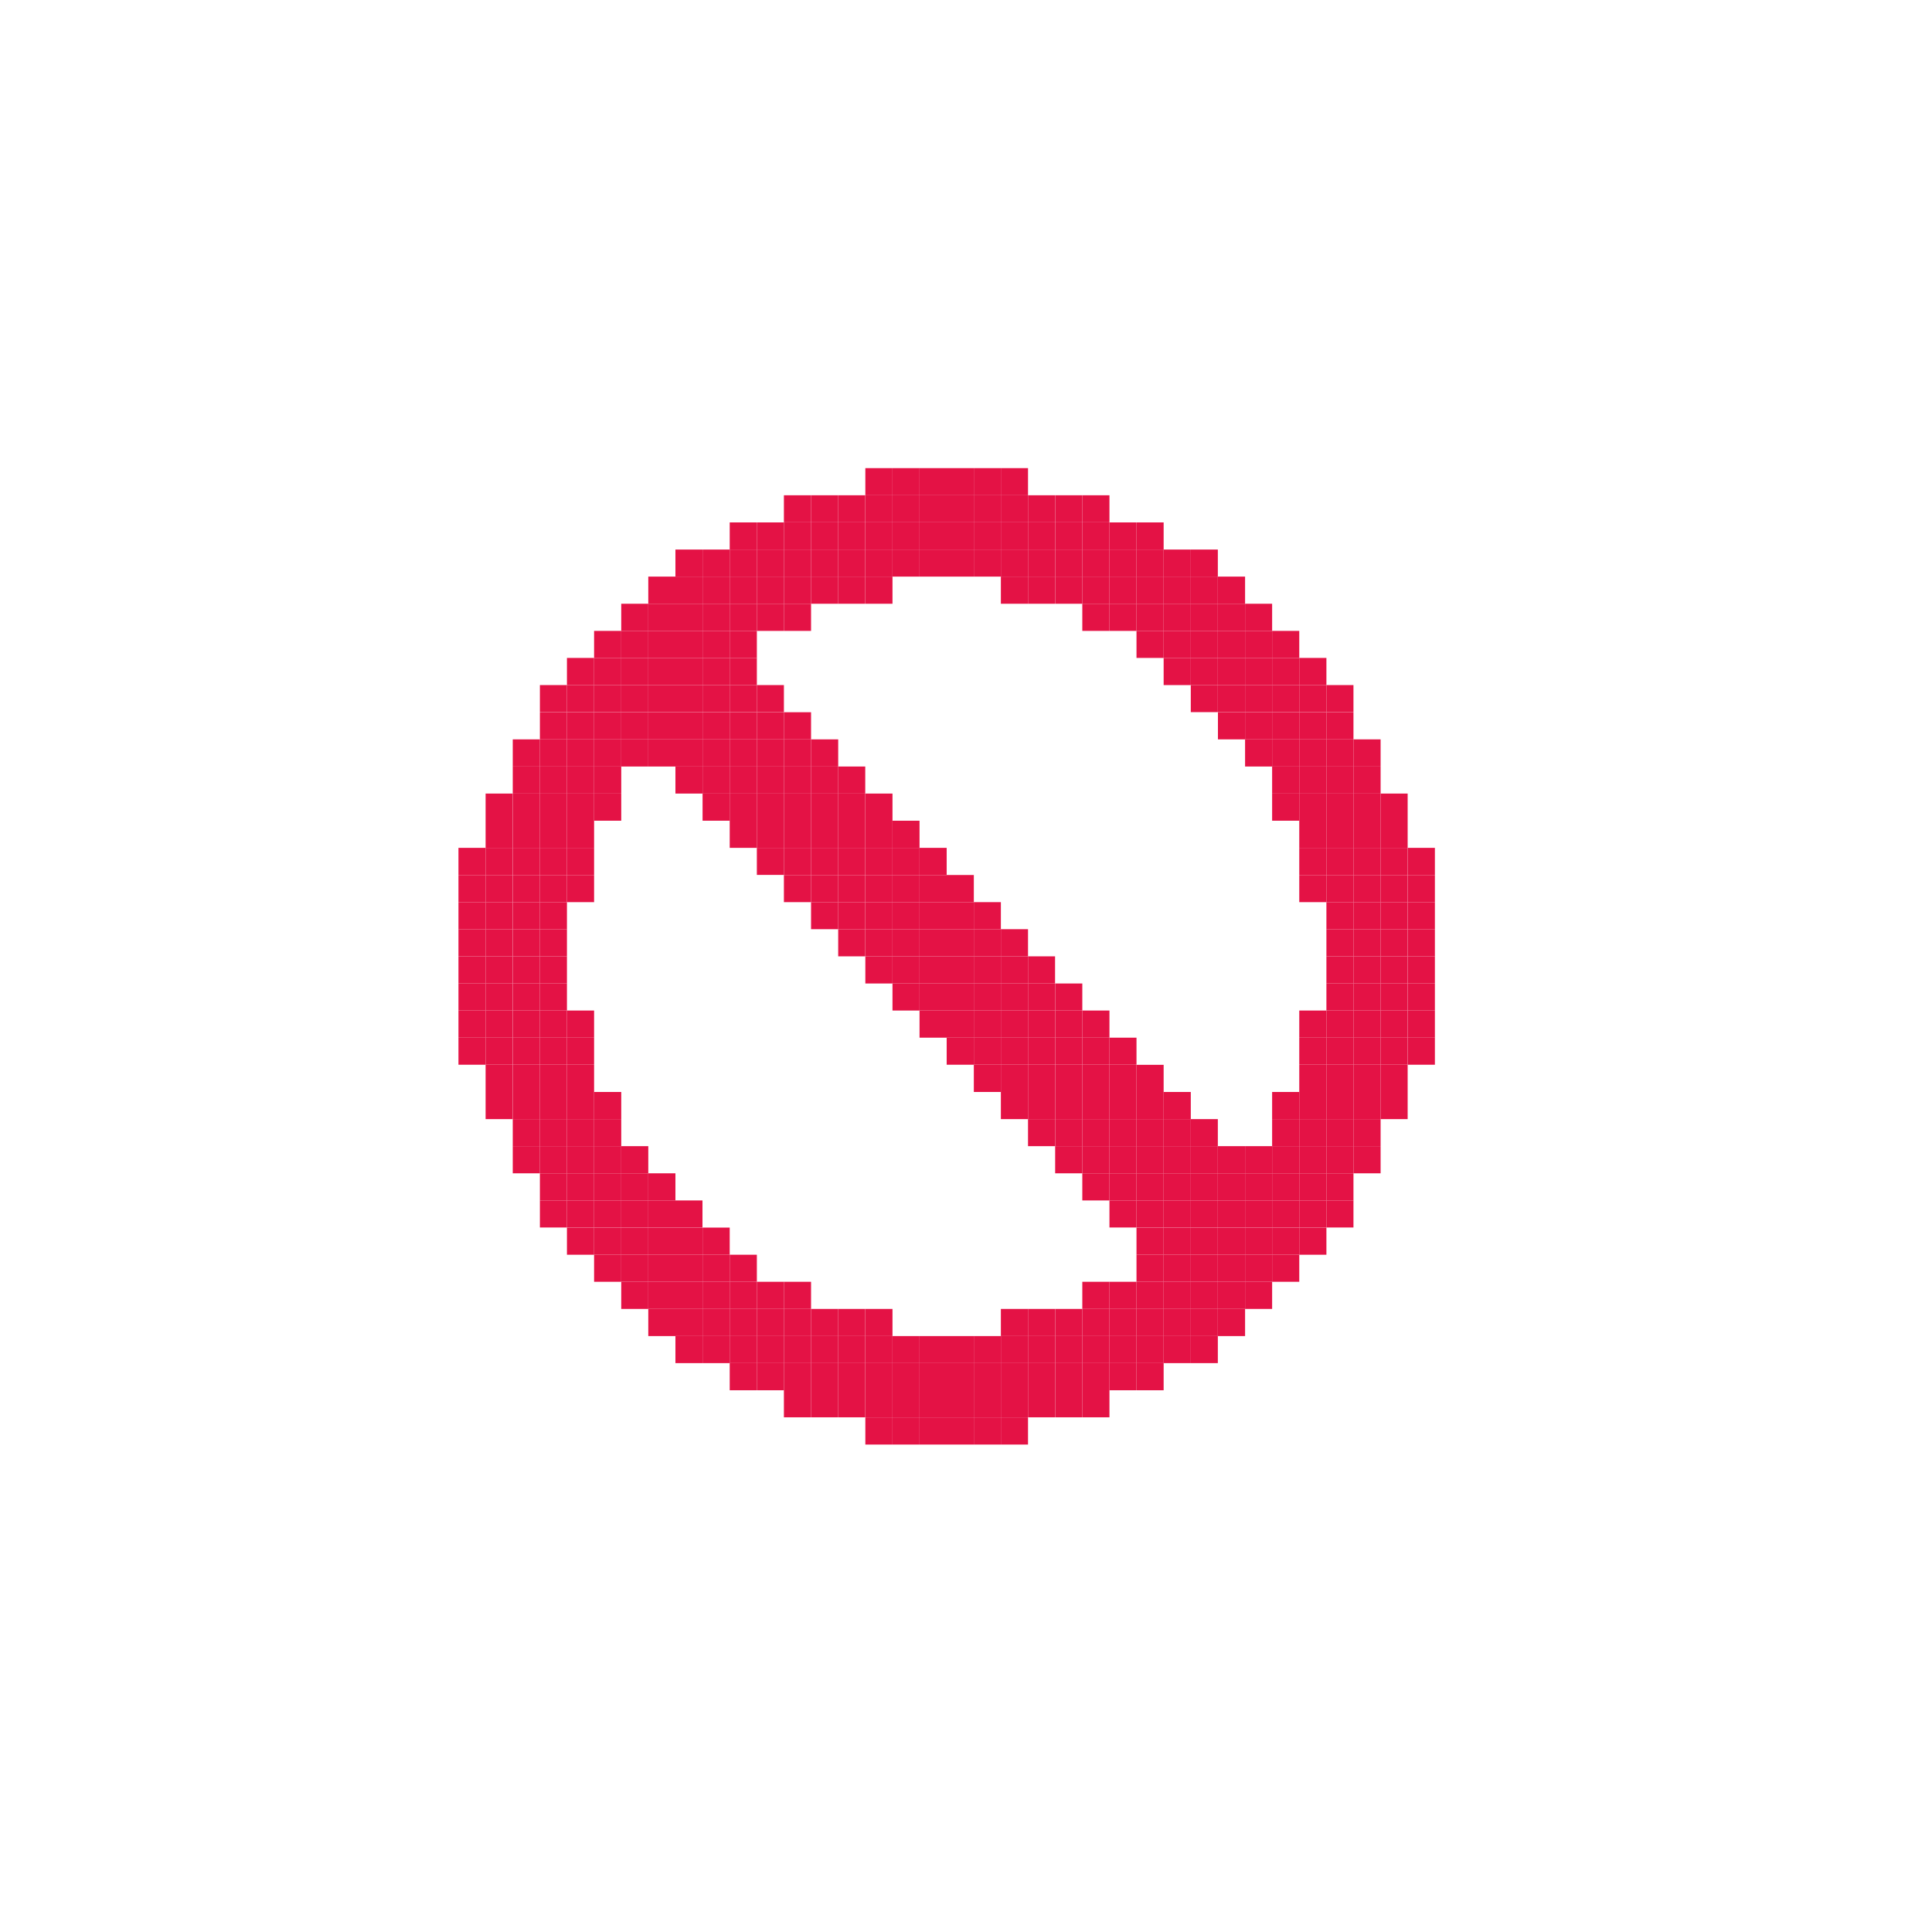 <svg xmlns="http://www.w3.org/2000/svg" viewBox="0 0 200 200"><defs><style>.a{fill:#e41245;}</style></defs><title>0</title><rect class="a" x="145.73" y="107.42" width="2.81" height="2.8"/><rect class="a" x="145.73" y="104.61" width="2.81" height="2.81"/><rect class="a" x="145.73" y="101.81" width="2.81" height="2.8"/><rect class="a" x="145.73" y="99" width="2.81" height="2.81"/><rect class="a" x="145.73" y="96.19" width="2.81" height="2.81"/><rect class="a" x="145.73" y="93.39" width="2.81" height="2.8"/><rect class="a" x="145.73" y="90.58" width="2.81" height="2.81"/><rect class="a" x="145.73" y="87.77" width="2.81" height="2.8"/><rect class="a" x="142.92" y="113.04" width="2.8" height="2.81"/><rect class="a" x="142.92" y="110.23" width="2.8" height="2.81"/><rect class="a" x="142.92" y="107.42" width="2.8" height="2.8"/><rect class="a" x="142.92" y="104.61" width="2.8" height="2.81"/><rect class="a" x="142.92" y="101.81" width="2.8" height="2.8"/><rect class="a" x="142.92" y="99" width="2.8" height="2.81"/><rect class="a" x="142.92" y="96.19" width="2.8" height="2.81"/><rect class="a" x="142.92" y="93.39" width="2.8" height="2.8"/><rect class="a" x="142.92" y="90.58" width="2.8" height="2.81"/><rect class="a" x="142.92" y="87.77" width="2.8" height="2.8"/><rect class="a" x="142.92" y="84.96" width="2.8" height="2.81"/><rect class="a" x="142.92" y="82.15" width="2.8" height="2.81"/><rect class="a" x="140.11" y="118.65" width="2.81" height="2.81"/><rect class="a" x="140.11" y="115.85" width="2.81" height="2.8"/><rect class="a" x="140.11" y="113.04" width="2.81" height="2.81"/><rect class="a" x="140.11" y="110.23" width="2.81" height="2.81"/><rect class="a" x="140.11" y="107.42" width="2.81" height="2.8"/><rect class="a" x="140.11" y="104.61" width="2.81" height="2.81"/><rect class="a" x="140.11" y="101.81" width="2.81" height="2.8"/><rect class="a" x="140.11" y="99" width="2.81" height="2.81"/><rect class="a" x="140.11" y="96.19" width="2.81" height="2.81"/><rect class="a" x="140.11" y="93.39" width="2.81" height="2.8"/><rect class="a" x="140.11" y="90.58" width="2.81" height="2.81"/><rect class="a" x="140.11" y="87.77" width="2.81" height="2.8"/><rect class="a" x="140.11" y="84.96" width="2.81" height="2.81"/><rect class="a" x="140.11" y="82.15" width="2.81" height="2.81"/><rect class="a" x="140.11" y="79.35" width="2.81" height="2.8"/><rect class="a" x="140.11" y="76.54" width="2.81" height="2.81"/><rect class="a" x="137.31" y="124.27" width="2.8" height="2.8"/><rect class="a" x="137.31" y="121.46" width="2.8" height="2.81"/><rect class="a" x="137.31" y="118.65" width="2.8" height="2.81"/><rect class="a" x="137.31" y="115.85" width="2.8" height="2.8"/><rect class="a" x="137.31" y="113.04" width="2.8" height="2.81"/><rect class="a" x="137.31" y="110.23" width="2.8" height="2.81"/><rect class="a" x="137.31" y="107.42" width="2.8" height="2.8"/><rect class="a" x="137.31" y="104.61" width="2.8" height="2.81"/><rect class="a" x="137.31" y="101.81" width="2.8" height="2.8"/><rect class="a" x="137.31" y="99" width="2.8" height="2.81"/><rect class="a" x="137.31" y="96.19" width="2.8" height="2.81"/><rect class="a" x="137.31" y="93.39" width="2.8" height="2.8"/><rect class="a" x="137.31" y="90.58" width="2.8" height="2.81"/><rect class="a" x="137.31" y="87.77" width="2.8" height="2.8"/><rect class="a" x="137.31" y="84.96" width="2.8" height="2.81"/><rect class="a" x="137.31" y="82.15" width="2.8" height="2.81"/><rect class="a" x="137.31" y="79.35" width="2.8" height="2.8"/><rect class="a" x="137.31" y="76.54" width="2.8" height="2.81"/><rect class="a" x="137.31" y="73.73" width="2.8" height="2.81"/><rect class="a" x="137.31" y="70.92" width="2.8" height="2.8"/><rect class="a" x="134.5" y="127.08" width="2.81" height="2.81"/><rect class="a" x="134.5" y="124.27" width="2.81" height="2.8"/><rect class="a" x="134.5" y="121.46" width="2.81" height="2.81"/><rect class="a" x="134.5" y="118.65" width="2.81" height="2.81"/><rect class="a" x="134.5" y="115.85" width="2.81" height="2.8"/><rect class="a" x="134.5" y="113.04" width="2.81" height="2.81"/><rect class="a" x="134.5" y="110.23" width="2.81" height="2.81"/><rect class="a" x="134.5" y="107.42" width="2.81" height="2.8"/><rect class="a" x="134.5" y="104.61" width="2.81" height="2.81"/><rect class="a" x="134.5" y="90.58" width="2.81" height="2.81"/><rect class="a" x="134.5" y="87.77" width="2.81" height="2.8"/><rect class="a" x="134.5" y="84.96" width="2.81" height="2.81"/><rect class="a" x="134.5" y="82.15" width="2.81" height="2.81"/><rect class="a" x="134.5" y="79.35" width="2.81" height="2.8"/><rect class="a" x="134.5" y="76.54" width="2.81" height="2.81"/><rect class="a" x="134.5" y="73.73" width="2.81" height="2.81"/><rect class="a" x="134.5" y="70.92" width="2.81" height="2.8"/><rect class="a" x="134.5" y="68.11" width="2.81" height="2.81"/><rect class="a" x="131.69" y="129.89" width="2.81" height="2.8"/><rect class="a" x="131.69" y="127.08" width="2.81" height="2.81"/><rect class="a" x="131.69" y="124.27" width="2.81" height="2.8"/><rect class="a" x="131.69" y="121.46" width="2.81" height="2.81"/><rect class="a" x="131.69" y="118.65" width="2.81" height="2.81"/><rect class="a" x="131.69" y="115.85" width="2.81" height="2.8"/><rect class="a" x="131.69" y="113.04" width="2.81" height="2.81"/><rect class="a" x="131.69" y="82.15" width="2.81" height="2.81"/><rect class="a" x="131.69" y="79.35" width="2.81" height="2.8"/><rect class="a" x="131.69" y="76.54" width="2.81" height="2.81"/><rect class="a" x="131.69" y="73.73" width="2.81" height="2.81"/><rect class="a" x="131.69" y="70.92" width="2.81" height="2.8"/><rect class="a" x="131.69" y="68.11" width="2.81" height="2.81"/><rect class="a" x="131.69" y="65.31" width="2.81" height="2.8"/><rect class="a" x="128.89" y="132.69" width="2.8" height="2.81"/><rect class="a" x="128.89" y="129.89" width="2.8" height="2.8"/><rect class="a" x="128.89" y="127.08" width="2.8" height="2.81"/><rect class="a" x="128.89" y="124.27" width="2.8" height="2.8"/><rect class="a" x="128.89" y="121.46" width="2.8" height="2.81"/><rect class="a" x="128.89" y="118.65" width="2.8" height="2.81"/><rect class="a" x="128.89" y="76.54" width="2.8" height="2.81"/><rect class="a" x="128.89" y="73.73" width="2.8" height="2.81"/><rect class="a" x="128.89" y="70.92" width="2.8" height="2.8"/><rect class="a" x="128.89" y="68.11" width="2.8" height="2.81"/><rect class="a" x="128.89" y="65.31" width="2.8" height="2.8"/><rect class="a" x="128.89" y="62.5" width="2.8" height="2.81"/><rect class="a" x="126.08" y="135.5" width="2.81" height="2.81"/><rect class="a" x="126.08" y="132.69" width="2.81" height="2.81"/><rect class="a" x="126.08" y="129.89" width="2.81" height="2.8"/><rect class="a" x="126.08" y="127.08" width="2.81" height="2.81"/><rect class="a" x="126.08" y="124.27" width="2.81" height="2.8"/><rect class="a" x="126.08" y="121.46" width="2.81" height="2.81"/><rect class="a" x="126.08" y="118.65" width="2.81" height="2.81"/><rect class="a" x="126.08" y="73.73" width="2.81" height="2.81"/><rect class="a" x="126.08" y="70.92" width="2.81" height="2.8"/><rect class="a" x="126.08" y="68.11" width="2.81" height="2.81"/><rect class="a" x="126.08" y="65.31" width="2.81" height="2.8"/><rect class="a" x="126.08" y="62.5" width="2.81" height="2.81"/><rect class="a" x="126.08" y="59.69" width="2.81" height="2.81"/><rect class="a" x="123.27" y="138.31" width="2.8" height="2.8"/><rect class="a" x="123.27" y="135.5" width="2.8" height="2.81"/><rect class="a" x="123.27" y="132.69" width="2.8" height="2.81"/><rect class="a" x="123.27" y="129.89" width="2.8" height="2.8"/><rect class="a" x="123.27" y="127.08" width="2.8" height="2.81"/><rect class="a" x="123.27" y="124.27" width="2.8" height="2.8"/><rect class="a" x="123.27" y="121.46" width="2.8" height="2.81"/><rect class="a" x="123.27" y="118.65" width="2.8" height="2.81"/><rect class="a" x="123.27" y="115.85" width="2.8" height="2.8"/><rect class="a" x="123.27" y="70.92" width="2.8" height="2.8"/><rect class="a" x="123.27" y="68.11" width="2.8" height="2.81"/><rect class="a" x="123.27" y="65.31" width="2.8" height="2.8"/><rect class="a" x="123.27" y="62.5" width="2.8" height="2.81"/><rect class="a" x="123.27" y="59.69" width="2.8" height="2.81"/><rect class="a" x="123.27" y="56.89" width="2.8" height="2.8"/><rect class="a" x="120.46" y="138.31" width="2.81" height="2.8"/><rect class="a" x="120.46" y="135.5" width="2.81" height="2.81"/><rect class="a" x="120.46" y="132.69" width="2.81" height="2.81"/><rect class="a" x="120.46" y="129.89" width="2.81" height="2.8"/><rect class="a" x="120.46" y="127.08" width="2.81" height="2.81"/><rect class="a" x="120.46" y="124.27" width="2.81" height="2.8"/><rect class="a" x="120.46" y="121.46" width="2.81" height="2.81"/><rect class="a" x="120.46" y="118.65" width="2.81" height="2.81"/><rect class="a" x="120.46" y="115.85" width="2.81" height="2.8"/><rect class="a" x="120.46" y="113.04" width="2.81" height="2.81"/><rect class="a" x="120.46" y="68.11" width="2.81" height="2.81"/><rect class="a" x="120.46" y="65.31" width="2.81" height="2.8"/><rect class="a" x="120.46" y="62.5" width="2.81" height="2.81"/><rect class="a" x="120.46" y="59.69" width="2.81" height="2.81"/><rect class="a" x="120.46" y="56.89" width="2.81" height="2.8"/><rect class="a" x="117.65" y="141.11" width="2.81" height="2.81"/><rect class="a" x="117.65" y="138.31" width="2.81" height="2.8"/><rect class="a" x="117.65" y="135.5" width="2.81" height="2.81"/><rect class="a" x="117.65" y="132.69" width="2.81" height="2.81"/><rect class="a" x="117.65" y="129.89" width="2.81" height="2.8"/><rect class="a" x="117.65" y="127.08" width="2.81" height="2.81"/><rect class="a" x="117.65" y="124.27" width="2.81" height="2.8"/><rect class="a" x="117.65" y="121.46" width="2.81" height="2.81"/><rect class="a" x="117.65" y="118.65" width="2.81" height="2.81"/><rect class="a" x="117.65" y="115.85" width="2.81" height="2.8"/><rect class="a" x="117.65" y="113.04" width="2.81" height="2.81"/><rect class="a" x="117.65" y="110.23" width="2.81" height="2.81"/><rect class="a" x="117.65" y="65.31" width="2.81" height="2.8"/><rect class="a" x="117.65" y="62.5" width="2.81" height="2.81"/><rect class="a" x="117.65" y="59.69" width="2.81" height="2.81"/><rect class="a" x="117.65" y="56.89" width="2.81" height="2.8"/><rect class="a" x="117.65" y="54.08" width="2.81" height="2.81"/><rect class="a" x="114.85" y="141.11" width="2.8" height="2.81"/><rect class="a" x="114.85" y="138.31" width="2.8" height="2.8"/><rect class="a" x="114.85" y="135.5" width="2.8" height="2.81"/><rect class="a" x="114.85" y="132.69" width="2.8" height="2.81"/><rect class="a" x="114.85" y="124.27" width="2.8" height="2.8"/><rect class="a" x="114.85" y="121.46" width="2.8" height="2.81"/><rect class="a" x="114.85" y="118.65" width="2.8" height="2.81"/><rect class="a" x="114.85" y="115.85" width="2.8" height="2.8"/><rect class="a" x="114.85" y="113.04" width="2.8" height="2.81"/><rect class="a" x="114.85" y="110.23" width="2.8" height="2.81"/><rect class="a" x="114.85" y="107.42" width="2.8" height="2.8"/><rect class="a" x="114.85" y="62.5" width="2.8" height="2.81"/><rect class="a" x="114.85" y="59.69" width="2.8" height="2.81"/><rect class="a" x="114.85" y="56.89" width="2.8" height="2.8"/><rect class="a" x="114.85" y="54.08" width="2.8" height="2.81"/><rect class="a" x="112.04" y="143.92" width="2.81" height="2.8"/><rect class="a" x="112.04" y="141.11" width="2.81" height="2.81"/><rect class="a" x="112.04" y="138.31" width="2.81" height="2.8"/><rect class="a" x="112.04" y="135.5" width="2.81" height="2.81"/><rect class="a" x="112.04" y="132.69" width="2.81" height="2.81"/><rect class="a" x="112.04" y="121.46" width="2.81" height="2.81"/><rect class="a" x="112.04" y="118.65" width="2.81" height="2.81"/><rect class="a" x="112.04" y="115.85" width="2.81" height="2.8"/><rect class="a" x="112.04" y="113.04" width="2.81" height="2.81"/><rect class="a" x="112.04" y="110.23" width="2.81" height="2.81"/><rect class="a" x="112.04" y="107.42" width="2.81" height="2.8"/><rect class="a" x="112.04" y="104.61" width="2.81" height="2.81"/><rect class="a" x="112.04" y="62.5" width="2.81" height="2.81"/><rect class="a" x="112.04" y="59.69" width="2.81" height="2.81"/><rect class="a" x="112.04" y="56.89" width="2.81" height="2.8"/><rect class="a" x="112.04" y="54.08" width="2.81" height="2.81"/><rect class="a" x="112.04" y="51.27" width="2.81" height="2.8"/><rect class="a" x="109.23" y="143.92" width="2.81" height="2.8"/><rect class="a" x="109.23" y="141.11" width="2.81" height="2.81"/><rect class="a" x="109.23" y="138.31" width="2.81" height="2.8"/><rect class="a" x="109.23" y="135.5" width="2.81" height="2.81"/><rect class="a" x="109.23" y="118.65" width="2.81" height="2.81"/><rect class="a" x="109.23" y="115.85" width="2.81" height="2.8"/><rect class="a" x="109.23" y="113.04" width="2.81" height="2.81"/><rect class="a" x="109.23" y="110.23" width="2.81" height="2.81"/><rect class="a" x="109.23" y="107.42" width="2.81" height="2.8"/><rect class="a" x="109.23" y="104.61" width="2.81" height="2.81"/><rect class="a" x="109.23" y="101.81" width="2.81" height="2.8"/><rect class="a" x="109.23" y="59.69" width="2.81" height="2.81"/><rect class="a" x="109.23" y="56.89" width="2.81" height="2.8"/><rect class="a" x="109.23" y="54.08" width="2.81" height="2.81"/><rect class="a" x="109.23" y="51.27" width="2.81" height="2.8"/><rect class="a" x="106.42" y="143.92" width="2.8" height="2.8"/><rect class="a" x="106.42" y="141.11" width="2.8" height="2.81"/><rect class="a" x="106.42" y="138.31" width="2.8" height="2.8"/><rect class="a" x="106.42" y="135.5" width="2.8" height="2.81"/><rect class="a" x="106.42" y="115.85" width="2.8" height="2.8"/><rect class="a" x="106.42" y="113.04" width="2.8" height="2.81"/><rect class="a" x="106.42" y="110.23" width="2.8" height="2.81"/><rect class="a" x="106.42" y="107.42" width="2.8" height="2.8"/><rect class="a" x="106.42" y="104.61" width="2.8" height="2.81"/><rect class="a" x="106.42" y="101.81" width="2.8" height="2.8"/><rect class="a" x="106.42" y="99" width="2.8" height="2.81"/><rect class="a" x="106.42" y="59.69" width="2.8" height="2.81"/><rect class="a" x="106.42" y="56.89" width="2.8" height="2.8"/><rect class="a" x="106.42" y="54.08" width="2.8" height="2.81"/><rect class="a" x="106.42" y="51.27" width="2.8" height="2.8"/><rect class="a" x="103.61" y="146.73" width="2.81" height="2.81"/><rect class="a" x="103.61" y="143.92" width="2.81" height="2.8"/><rect class="a" x="103.61" y="141.11" width="2.81" height="2.81"/><rect class="a" x="103.61" y="138.31" width="2.81" height="2.8"/><rect class="a" x="103.61" y="135.5" width="2.81" height="2.81"/><rect class="a" x="103.61" y="113.04" width="2.81" height="2.81"/><rect class="a" x="103.61" y="110.23" width="2.81" height="2.81"/><rect class="a" x="103.61" y="107.42" width="2.81" height="2.8"/><rect class="a" x="103.61" y="104.61" width="2.81" height="2.81"/><rect class="a" x="103.61" y="101.81" width="2.81" height="2.8"/><rect class="a" x="103.61" y="99" width="2.81" height="2.81"/><rect class="a" x="103.61" y="96.19" width="2.81" height="2.81"/><rect class="a" x="103.61" y="59.69" width="2.81" height="2.81"/><rect class="a" x="103.61" y="56.89" width="2.81" height="2.8"/><rect class="a" x="103.61" y="54.08" width="2.81" height="2.81"/><rect class="a" x="103.61" y="51.27" width="2.81" height="2.8"/><rect class="a" x="103.61" y="48.46" width="2.81" height="2.81"/><rect class="a" x="100.81" y="146.73" width="2.8" height="2.81"/><rect class="a" x="100.81" y="143.92" width="2.8" height="2.8"/><rect class="a" x="100.81" y="141.11" width="2.8" height="2.81"/><rect class="a" x="100.81" y="138.31" width="2.8" height="2.8"/><rect class="a" x="100.81" y="110.23" width="2.8" height="2.81"/><rect class="a" x="100.81" y="107.42" width="2.8" height="2.8"/><rect class="a" x="100.81" y="104.61" width="2.8" height="2.81"/><rect class="a" x="100.81" y="101.81" width="2.8" height="2.8"/><rect class="a" x="100.81" y="99" width="2.8" height="2.81"/><rect class="a" x="100.81" y="96.19" width="2.8" height="2.81"/><rect class="a" x="100.81" y="93.39" width="2.8" height="2.8"/><rect class="a" x="100.81" y="56.89" width="2.8" height="2.8"/><rect class="a" x="100.81" y="54.08" width="2.8" height="2.81"/><rect class="a" x="100.81" y="51.27" width="2.8" height="2.8"/><rect class="a" x="100.81" y="48.46" width="2.8" height="2.81"/><rect class="a" x="98" y="146.73" width="2.81" height="2.81"/><rect class="a" x="98" y="143.92" width="2.81" height="2.8"/><rect class="a" x="98" y="141.11" width="2.81" height="2.81"/><rect class="a" x="98" y="138.31" width="2.81" height="2.8"/><rect class="a" x="98" y="107.42" width="2.81" height="2.8"/><rect class="a" x="98" y="104.61" width="2.81" height="2.81"/><rect class="a" x="98" y="101.81" width="2.81" height="2.8"/><rect class="a" x="98" y="99" width="2.81" height="2.81"/><rect class="a" x="98" y="96.19" width="2.81" height="2.81"/><rect class="a" x="98" y="93.39" width="2.81" height="2.8"/><rect class="a" x="98" y="90.58" width="2.81" height="2.81"/><rect class="a" x="98" y="56.89" width="2.81" height="2.8"/><rect class="a" x="98" y="54.08" width="2.81" height="2.81"/><rect class="a" x="98" y="51.27" width="2.81" height="2.8"/><rect class="a" x="98" y="48.46" width="2.81" height="2.81"/><rect class="a" x="95.19" y="146.73" width="2.81" height="2.81"/><rect class="a" x="95.19" y="143.92" width="2.81" height="2.8"/><rect class="a" x="95.19" y="141.11" width="2.81" height="2.81"/><rect class="a" x="95.19" y="138.31" width="2.81" height="2.8"/><rect class="a" x="95.19" y="104.61" width="2.81" height="2.81"/><rect class="a" x="95.19" y="101.81" width="2.81" height="2.8"/><rect class="a" x="95.19" y="99" width="2.81" height="2.81"/><rect class="a" x="95.19" y="96.19" width="2.81" height="2.81"/><rect class="a" x="95.19" y="93.39" width="2.81" height="2.8"/><rect class="a" x="95.19" y="90.58" width="2.81" height="2.81"/><rect class="a" x="95.19" y="87.77" width="2.81" height="2.8"/><rect class="a" x="95.19" y="56.89" width="2.81" height="2.8"/><rect class="a" x="95.19" y="54.08" width="2.81" height="2.81"/><rect class="a" x="95.19" y="51.27" width="2.81" height="2.8"/><rect class="a" x="95.19" y="48.46" width="2.81" height="2.81"/><rect class="a" x="92.39" y="146.73" width="2.8" height="2.81"/><rect class="a" x="92.39" y="143.92" width="2.8" height="2.8"/><rect class="a" x="92.39" y="141.11" width="2.8" height="2.81"/><rect class="a" x="92.39" y="138.31" width="2.8" height="2.8"/><rect class="a" x="92.39" y="101.81" width="2.8" height="2.8"/><rect class="a" x="92.39" y="99" width="2.8" height="2.81"/><rect class="a" x="92.39" y="96.19" width="2.8" height="2.81"/><rect class="a" x="92.39" y="93.39" width="2.8" height="2.8"/><rect class="a" x="92.39" y="90.58" width="2.8" height="2.81"/><rect class="a" x="92.39" y="87.77" width="2.8" height="2.8"/><rect class="a" x="92.39" y="84.96" width="2.8" height="2.81"/><rect class="a" x="92.39" y="56.89" width="2.8" height="2.8"/><rect class="a" x="92.39" y="54.08" width="2.8" height="2.81"/><rect class="a" x="92.39" y="51.27" width="2.8" height="2.8"/><rect class="a" x="92.39" y="48.46" width="2.8" height="2.81"/><rect class="a" x="89.58" y="146.73" width="2.81" height="2.81"/><rect class="a" x="89.58" y="143.92" width="2.81" height="2.8"/><rect class="a" x="89.58" y="141.11" width="2.81" height="2.81"/><rect class="a" x="89.58" y="138.31" width="2.81" height="2.8"/><rect class="a" x="89.58" y="135.5" width="2.81" height="2.81"/><rect class="a" x="89.58" y="99" width="2.81" height="2.81"/><rect class="a" x="89.58" y="96.19" width="2.81" height="2.81"/><rect class="a" x="89.58" y="93.39" width="2.81" height="2.8"/><rect class="a" x="89.58" y="90.58" width="2.81" height="2.81"/><rect class="a" x="89.58" y="87.77" width="2.81" height="2.8"/><rect class="a" x="89.58" y="84.96" width="2.81" height="2.81"/><rect class="a" x="89.58" y="82.15" width="2.81" height="2.81"/><rect class="a" x="89.58" y="59.69" width="2.81" height="2.81"/><rect class="a" x="89.58" y="56.89" width="2.81" height="2.8"/><rect class="a" x="89.58" y="54.08" width="2.81" height="2.81"/><rect class="a" x="89.58" y="51.27" width="2.81" height="2.8"/><rect class="a" x="89.58" y="48.46" width="2.81" height="2.81"/><rect class="a" x="86.77" y="143.92" width="2.8" height="2.8"/><rect class="a" x="86.77" y="141.11" width="2.8" height="2.81"/><rect class="a" x="86.77" y="138.31" width="2.8" height="2.8"/><rect class="a" x="86.77" y="135.5" width="2.8" height="2.81"/><rect class="a" x="86.77" y="96.19" width="2.8" height="2.81"/><rect class="a" x="86.77" y="93.39" width="2.8" height="2.8"/><rect class="a" x="86.77" y="90.58" width="2.8" height="2.81"/><rect class="a" x="86.77" y="87.77" width="2.8" height="2.8"/><rect class="a" x="86.77" y="84.96" width="2.8" height="2.81"/><rect class="a" x="86.77" y="82.15" width="2.8" height="2.81"/><rect class="a" x="86.77" y="79.35" width="2.8" height="2.8"/><rect class="a" x="86.77" y="59.69" width="2.8" height="2.81"/><rect class="a" x="86.77" y="56.89" width="2.8" height="2.8"/><rect class="a" x="86.77" y="54.08" width="2.8" height="2.81"/><rect class="a" x="86.77" y="51.27" width="2.8" height="2.8"/><rect class="a" x="83.96" y="143.92" width="2.81" height="2.8"/><rect class="a" x="83.96" y="141.11" width="2.81" height="2.81"/><rect class="a" x="83.96" y="138.31" width="2.81" height="2.8"/><rect class="a" x="83.96" y="135.5" width="2.81" height="2.81"/><rect class="a" x="83.96" y="93.39" width="2.81" height="2.8"/><rect class="a" x="83.96" y="90.58" width="2.81" height="2.81"/><rect class="a" x="83.96" y="87.77" width="2.81" height="2.8"/><rect class="a" x="83.96" y="84.96" width="2.81" height="2.81"/><rect class="a" x="83.96" y="82.15" width="2.81" height="2.81"/><rect class="a" x="83.96" y="79.35" width="2.81" height="2.8"/><rect class="a" x="83.96" y="76.54" width="2.81" height="2.81"/><rect class="a" x="83.96" y="59.69" width="2.81" height="2.81"/><rect class="a" x="83.96" y="56.89" width="2.81" height="2.8"/><rect class="a" x="83.96" y="54.08" width="2.81" height="2.81"/><rect class="a" x="83.96" y="51.27" width="2.81" height="2.8"/><rect class="a" x="81.15" y="143.92" width="2.81" height="2.8"/><rect class="a" x="81.15" y="141.11" width="2.81" height="2.81"/><rect class="a" x="81.15" y="138.31" width="2.81" height="2.8"/><rect class="a" x="81.15" y="135.5" width="2.81" height="2.81"/><rect class="a" x="81.15" y="132.69" width="2.81" height="2.81"/><rect class="a" x="81.15" y="90.58" width="2.81" height="2.81"/><rect class="a" x="81.15" y="87.77" width="2.81" height="2.8"/><rect class="a" x="81.15" y="84.96" width="2.81" height="2.81"/><rect class="a" x="81.15" y="82.15" width="2.81" height="2.81"/><rect class="a" x="81.15" y="79.35" width="2.81" height="2.8"/><rect class="a" x="81.15" y="76.54" width="2.81" height="2.81"/><rect class="a" x="81.15" y="73.73" width="2.81" height="2.81"/><rect class="a" x="81.15" y="62.5" width="2.81" height="2.81"/><rect class="a" x="81.15" y="59.69" width="2.81" height="2.81"/><rect class="a" x="81.15" y="56.89" width="2.81" height="2.8"/><rect class="a" x="81.15" y="54.08" width="2.81" height="2.81"/><rect class="a" x="81.15" y="51.27" width="2.81" height="2.8"/><rect class="a" x="78.35" y="141.11" width="2.8" height="2.81"/><rect class="a" x="78.35" y="138.31" width="2.8" height="2.8"/><rect class="a" x="78.35" y="135.5" width="2.8" height="2.81"/><rect class="a" x="78.35" y="132.69" width="2.8" height="2.81"/><rect class="a" x="78.35" y="87.77" width="2.8" height="2.8"/><rect class="a" x="78.35" y="84.96" width="2.8" height="2.81"/><rect class="a" x="78.35" y="82.15" width="2.8" height="2.81"/><rect class="a" x="78.35" y="79.35" width="2.8" height="2.8"/><rect class="a" x="78.35" y="76.54" width="2.8" height="2.81"/><rect class="a" x="78.35" y="73.73" width="2.8" height="2.81"/><rect class="a" x="78.35" y="70.92" width="2.8" height="2.8"/><rect class="a" x="78.35" y="62.5" width="2.8" height="2.81"/><rect class="a" x="78.35" y="59.69" width="2.8" height="2.81"/><rect class="a" x="78.35" y="56.89" width="2.8" height="2.8"/><rect class="a" x="78.35" y="54.08" width="2.8" height="2.81"/><rect class="a" x="75.54" y="141.11" width="2.81" height="2.81"/><rect class="a" x="75.54" y="138.31" width="2.81" height="2.8"/><rect class="a" x="75.54" y="135.5" width="2.81" height="2.81"/><rect class="a" x="75.54" y="132.69" width="2.81" height="2.81"/><rect class="a" x="75.54" y="129.89" width="2.81" height="2.8"/><rect class="a" x="75.54" y="84.96" width="2.81" height="2.81"/><rect class="a" x="75.54" y="82.15" width="2.81" height="2.81"/><rect class="a" x="75.54" y="79.35" width="2.81" height="2.8"/><rect class="a" x="75.54" y="76.54" width="2.81" height="2.81"/><rect class="a" x="75.54" y="73.73" width="2.81" height="2.81"/><rect class="a" x="75.54" y="70.92" width="2.81" height="2.8"/><rect class="a" x="75.54" y="68.11" width="2.81" height="2.81"/><rect class="a" x="75.54" y="65.31" width="2.81" height="2.8"/><rect class="a" x="75.54" y="62.5" width="2.81" height="2.81"/><rect class="a" x="75.54" y="59.69" width="2.81" height="2.81"/><rect class="a" x="75.54" y="56.89" width="2.81" height="2.8"/><rect class="a" x="75.54" y="54.08" width="2.81" height="2.81"/><rect class="a" x="72.73" y="138.31" width="2.81" height="2.8"/><rect class="a" x="72.73" y="135.5" width="2.81" height="2.81"/><rect class="a" x="72.73" y="132.69" width="2.81" height="2.81"/><rect class="a" x="72.73" y="129.89" width="2.81" height="2.8"/><rect class="a" x="72.73" y="127.08" width="2.81" height="2.81"/><rect class="a" x="72.73" y="82.15" width="2.81" height="2.81"/><rect class="a" x="72.73" y="79.35" width="2.81" height="2.8"/><rect class="a" x="72.73" y="76.54" width="2.81" height="2.81"/><rect class="a" x="72.73" y="73.73" width="2.81" height="2.81"/><rect class="a" x="72.73" y="70.92" width="2.81" height="2.8"/><rect class="a" x="72.73" y="68.11" width="2.81" height="2.81"/><rect class="a" x="72.73" y="65.31" width="2.81" height="2.8"/><rect class="a" x="72.73" y="62.5" width="2.81" height="2.81"/><rect class="a" x="72.73" y="59.69" width="2.81" height="2.81"/><rect class="a" x="72.73" y="56.89" width="2.81" height="2.8"/><rect class="a" x="69.92" y="138.31" width="2.8" height="2.8"/><rect class="a" x="69.92" y="135.5" width="2.8" height="2.81"/><rect class="a" x="69.92" y="132.69" width="2.8" height="2.81"/><rect class="a" x="69.92" y="129.89" width="2.8" height="2.8"/><rect class="a" x="69.92" y="127.08" width="2.8" height="2.81"/><rect class="a" x="69.92" y="124.27" width="2.8" height="2.8"/><rect class="a" x="69.92" y="79.35" width="2.8" height="2.8"/><rect class="a" x="69.92" y="76.54" width="2.8" height="2.81"/><rect class="a" x="69.92" y="73.73" width="2.8" height="2.81"/><rect class="a" x="69.92" y="70.92" width="2.8" height="2.8"/><rect class="a" x="69.92" y="68.11" width="2.8" height="2.81"/><rect class="a" x="69.92" y="65.31" width="2.8" height="2.8"/><rect class="a" x="69.92" y="62.5" width="2.8" height="2.81"/><rect class="a" x="69.92" y="59.69" width="2.8" height="2.81"/><rect class="a" x="69.92" y="56.89" width="2.8" height="2.8"/><rect class="a" x="67.11" y="135.5" width="2.81" height="2.81"/><rect class="a" x="67.11" y="132.69" width="2.81" height="2.81"/><rect class="a" x="67.11" y="129.89" width="2.81" height="2.8"/><rect class="a" x="67.11" y="127.08" width="2.81" height="2.81"/><rect class="a" x="67.11" y="124.27" width="2.81" height="2.8"/><rect class="a" x="67.11" y="121.46" width="2.81" height="2.81"/><rect class="a" x="67.11" y="76.54" width="2.81" height="2.81"/><rect class="a" x="67.11" y="73.73" width="2.81" height="2.81"/><rect class="a" x="67.11" y="70.92" width="2.81" height="2.8"/><rect class="a" x="67.11" y="68.11" width="2.81" height="2.81"/><rect class="a" x="67.11" y="65.31" width="2.81" height="2.8"/><rect class="a" x="67.11" y="62.5" width="2.81" height="2.81"/><rect class="a" x="67.11" y="59.69" width="2.81" height="2.81"/><rect class="a" x="64.31" y="132.69" width="2.8" height="2.81"/><rect class="a" x="64.31" y="129.89" width="2.8" height="2.8"/><rect class="a" x="64.31" y="127.08" width="2.8" height="2.81"/><rect class="a" x="64.31" y="124.27" width="2.8" height="2.8"/><rect class="a" x="64.31" y="121.46" width="2.8" height="2.81"/><rect class="a" x="64.31" y="118.65" width="2.8" height="2.81"/><rect class="a" x="64.31" y="76.54" width="2.8" height="2.81"/><rect class="a" x="64.31" y="73.73" width="2.8" height="2.81"/><rect class="a" x="64.31" y="70.92" width="2.8" height="2.8"/><rect class="a" x="64.31" y="68.11" width="2.8" height="2.81"/><rect class="a" x="64.31" y="65.31" width="2.8" height="2.8"/><rect class="a" x="64.31" y="62.5" width="2.8" height="2.81"/><rect class="a" x="61.5" y="129.89" width="2.81" height="2.8"/><rect class="a" x="61.5" y="127.08" width="2.81" height="2.81"/><rect class="a" x="61.5" y="124.27" width="2.81" height="2.8"/><rect class="a" x="61.5" y="121.46" width="2.81" height="2.81"/><rect class="a" x="61.5" y="118.65" width="2.81" height="2.81"/><rect class="a" x="61.5" y="115.85" width="2.81" height="2.8"/><rect class="a" x="61.5" y="113.04" width="2.81" height="2.81"/><rect class="a" x="61.5" y="82.15" width="2.81" height="2.81"/><rect class="a" x="61.5" y="79.35" width="2.81" height="2.8"/><rect class="a" x="61.5" y="76.54" width="2.81" height="2.81"/><rect class="a" x="61.5" y="73.73" width="2.81" height="2.81"/><rect class="a" x="61.5" y="70.92" width="2.81" height="2.8"/><rect class="a" x="61.5" y="68.11" width="2.81" height="2.81"/><rect class="a" x="61.5" y="65.31" width="2.81" height="2.8"/><rect class="a" x="58.69" y="127.08" width="2.81" height="2.81"/><rect class="a" x="58.69" y="124.27" width="2.81" height="2.8"/><rect class="a" x="58.69" y="121.46" width="2.81" height="2.81"/><rect class="a" x="58.69" y="118.65" width="2.81" height="2.81"/><rect class="a" x="58.69" y="115.85" width="2.81" height="2.8"/><rect class="a" x="58.69" y="113.04" width="2.81" height="2.81"/><rect class="a" x="58.69" y="110.23" width="2.81" height="2.81"/><rect class="a" x="58.69" y="107.42" width="2.81" height="2.8"/><rect class="a" x="58.69" y="104.61" width="2.81" height="2.81"/><rect class="a" x="58.69" y="90.58" width="2.81" height="2.81"/><rect class="a" x="58.69" y="87.77" width="2.81" height="2.8"/><rect class="a" x="58.69" y="84.96" width="2.81" height="2.81"/><rect class="a" x="58.69" y="82.15" width="2.81" height="2.81"/><rect class="a" x="58.69" y="79.35" width="2.81" height="2.8"/><rect class="a" x="58.69" y="76.54" width="2.81" height="2.81"/><rect class="a" x="58.69" y="73.73" width="2.81" height="2.81"/><rect class="a" x="58.69" y="70.92" width="2.81" height="2.8"/><rect class="a" x="58.69" y="68.11" width="2.81" height="2.81"/><rect class="a" x="55.89" y="124.27" width="2.8" height="2.8"/><rect class="a" x="55.89" y="121.46" width="2.8" height="2.81"/><rect class="a" x="55.89" y="118.65" width="2.8" height="2.81"/><rect class="a" x="55.89" y="115.85" width="2.8" height="2.8"/><rect class="a" x="55.89" y="113.04" width="2.8" height="2.81"/><rect class="a" x="55.89" y="110.23" width="2.8" height="2.81"/><rect class="a" x="55.89" y="107.42" width="2.8" height="2.8"/><rect class="a" x="55.89" y="104.61" width="2.8" height="2.81"/><rect class="a" x="55.89" y="101.81" width="2.8" height="2.8"/><rect class="a" x="55.89" y="99" width="2.8" height="2.81"/><rect class="a" x="55.89" y="96.19" width="2.8" height="2.81"/><rect class="a" x="55.89" y="93.39" width="2.8" height="2.8"/><rect class="a" x="55.89" y="90.58" width="2.8" height="2.81"/><rect class="a" x="55.89" y="87.77" width="2.8" height="2.8"/><rect class="a" x="55.89" y="84.96" width="2.8" height="2.81"/><rect class="a" x="55.89" y="82.15" width="2.8" height="2.81"/><rect class="a" x="55.89" y="79.35" width="2.8" height="2.8"/><rect class="a" x="55.89" y="76.54" width="2.8" height="2.81"/><rect class="a" x="55.89" y="73.73" width="2.8" height="2.81"/><rect class="a" x="55.89" y="70.92" width="2.8" height="2.8"/><rect class="a" x="53.08" y="118.65" width="2.81" height="2.81"/><rect class="a" x="53.08" y="115.85" width="2.81" height="2.8"/><rect class="a" x="53.08" y="113.04" width="2.81" height="2.81"/><rect class="a" x="53.08" y="110.23" width="2.81" height="2.81"/><rect class="a" x="53.08" y="107.42" width="2.81" height="2.8"/><rect class="a" x="53.08" y="104.61" width="2.81" height="2.81"/><rect class="a" x="53.08" y="101.81" width="2.81" height="2.8"/><rect class="a" x="53.08" y="99" width="2.81" height="2.81"/><rect class="a" x="53.08" y="96.19" width="2.81" height="2.81"/><rect class="a" x="53.08" y="93.39" width="2.81" height="2.8"/><rect class="a" x="53.08" y="90.58" width="2.81" height="2.81"/><rect class="a" x="53.08" y="87.77" width="2.81" height="2.8"/><rect class="a" x="53.08" y="84.96" width="2.81" height="2.81"/><rect class="a" x="53.08" y="82.15" width="2.81" height="2.81"/><rect class="a" x="53.08" y="79.35" width="2.81" height="2.8"/><rect class="a" x="53.08" y="76.54" width="2.81" height="2.81"/><rect class="a" x="50.27" y="113.04" width="2.8" height="2.81"/><rect class="a" x="50.27" y="110.23" width="2.8" height="2.81"/><rect class="a" x="50.27" y="107.42" width="2.8" height="2.8"/><rect class="a" x="50.27" y="104.61" width="2.8" height="2.81"/><rect class="a" x="50.27" y="101.81" width="2.8" height="2.8"/><rect class="a" x="50.27" y="99" width="2.8" height="2.81"/><rect class="a" x="50.27" y="96.19" width="2.8" height="2.81"/><rect class="a" x="50.27" y="93.39" width="2.8" height="2.8"/><rect class="a" x="50.27" y="90.58" width="2.8" height="2.81"/><rect class="a" x="50.27" y="87.77" width="2.8" height="2.8"/><rect class="a" x="50.27" y="84.96" width="2.8" height="2.81"/><rect class="a" x="50.27" y="82.15" width="2.8" height="2.81"/><rect class="a" x="47.46" y="107.42" width="2.81" height="2.8"/><rect class="a" x="47.46" y="104.61" width="2.81" height="2.81"/><rect class="a" x="47.46" y="101.81" width="2.81" height="2.8"/><rect class="a" x="47.46" y="99" width="2.81" height="2.81"/><rect class="a" x="47.46" y="96.19" width="2.81" height="2.81"/><rect class="a" x="47.46" y="93.39" width="2.81" height="2.8"/><rect class="a" x="47.46" y="90.58" width="2.81" height="2.81"/><rect class="a" x="47.46" y="87.77" width="2.81" height="2.8"/></svg>